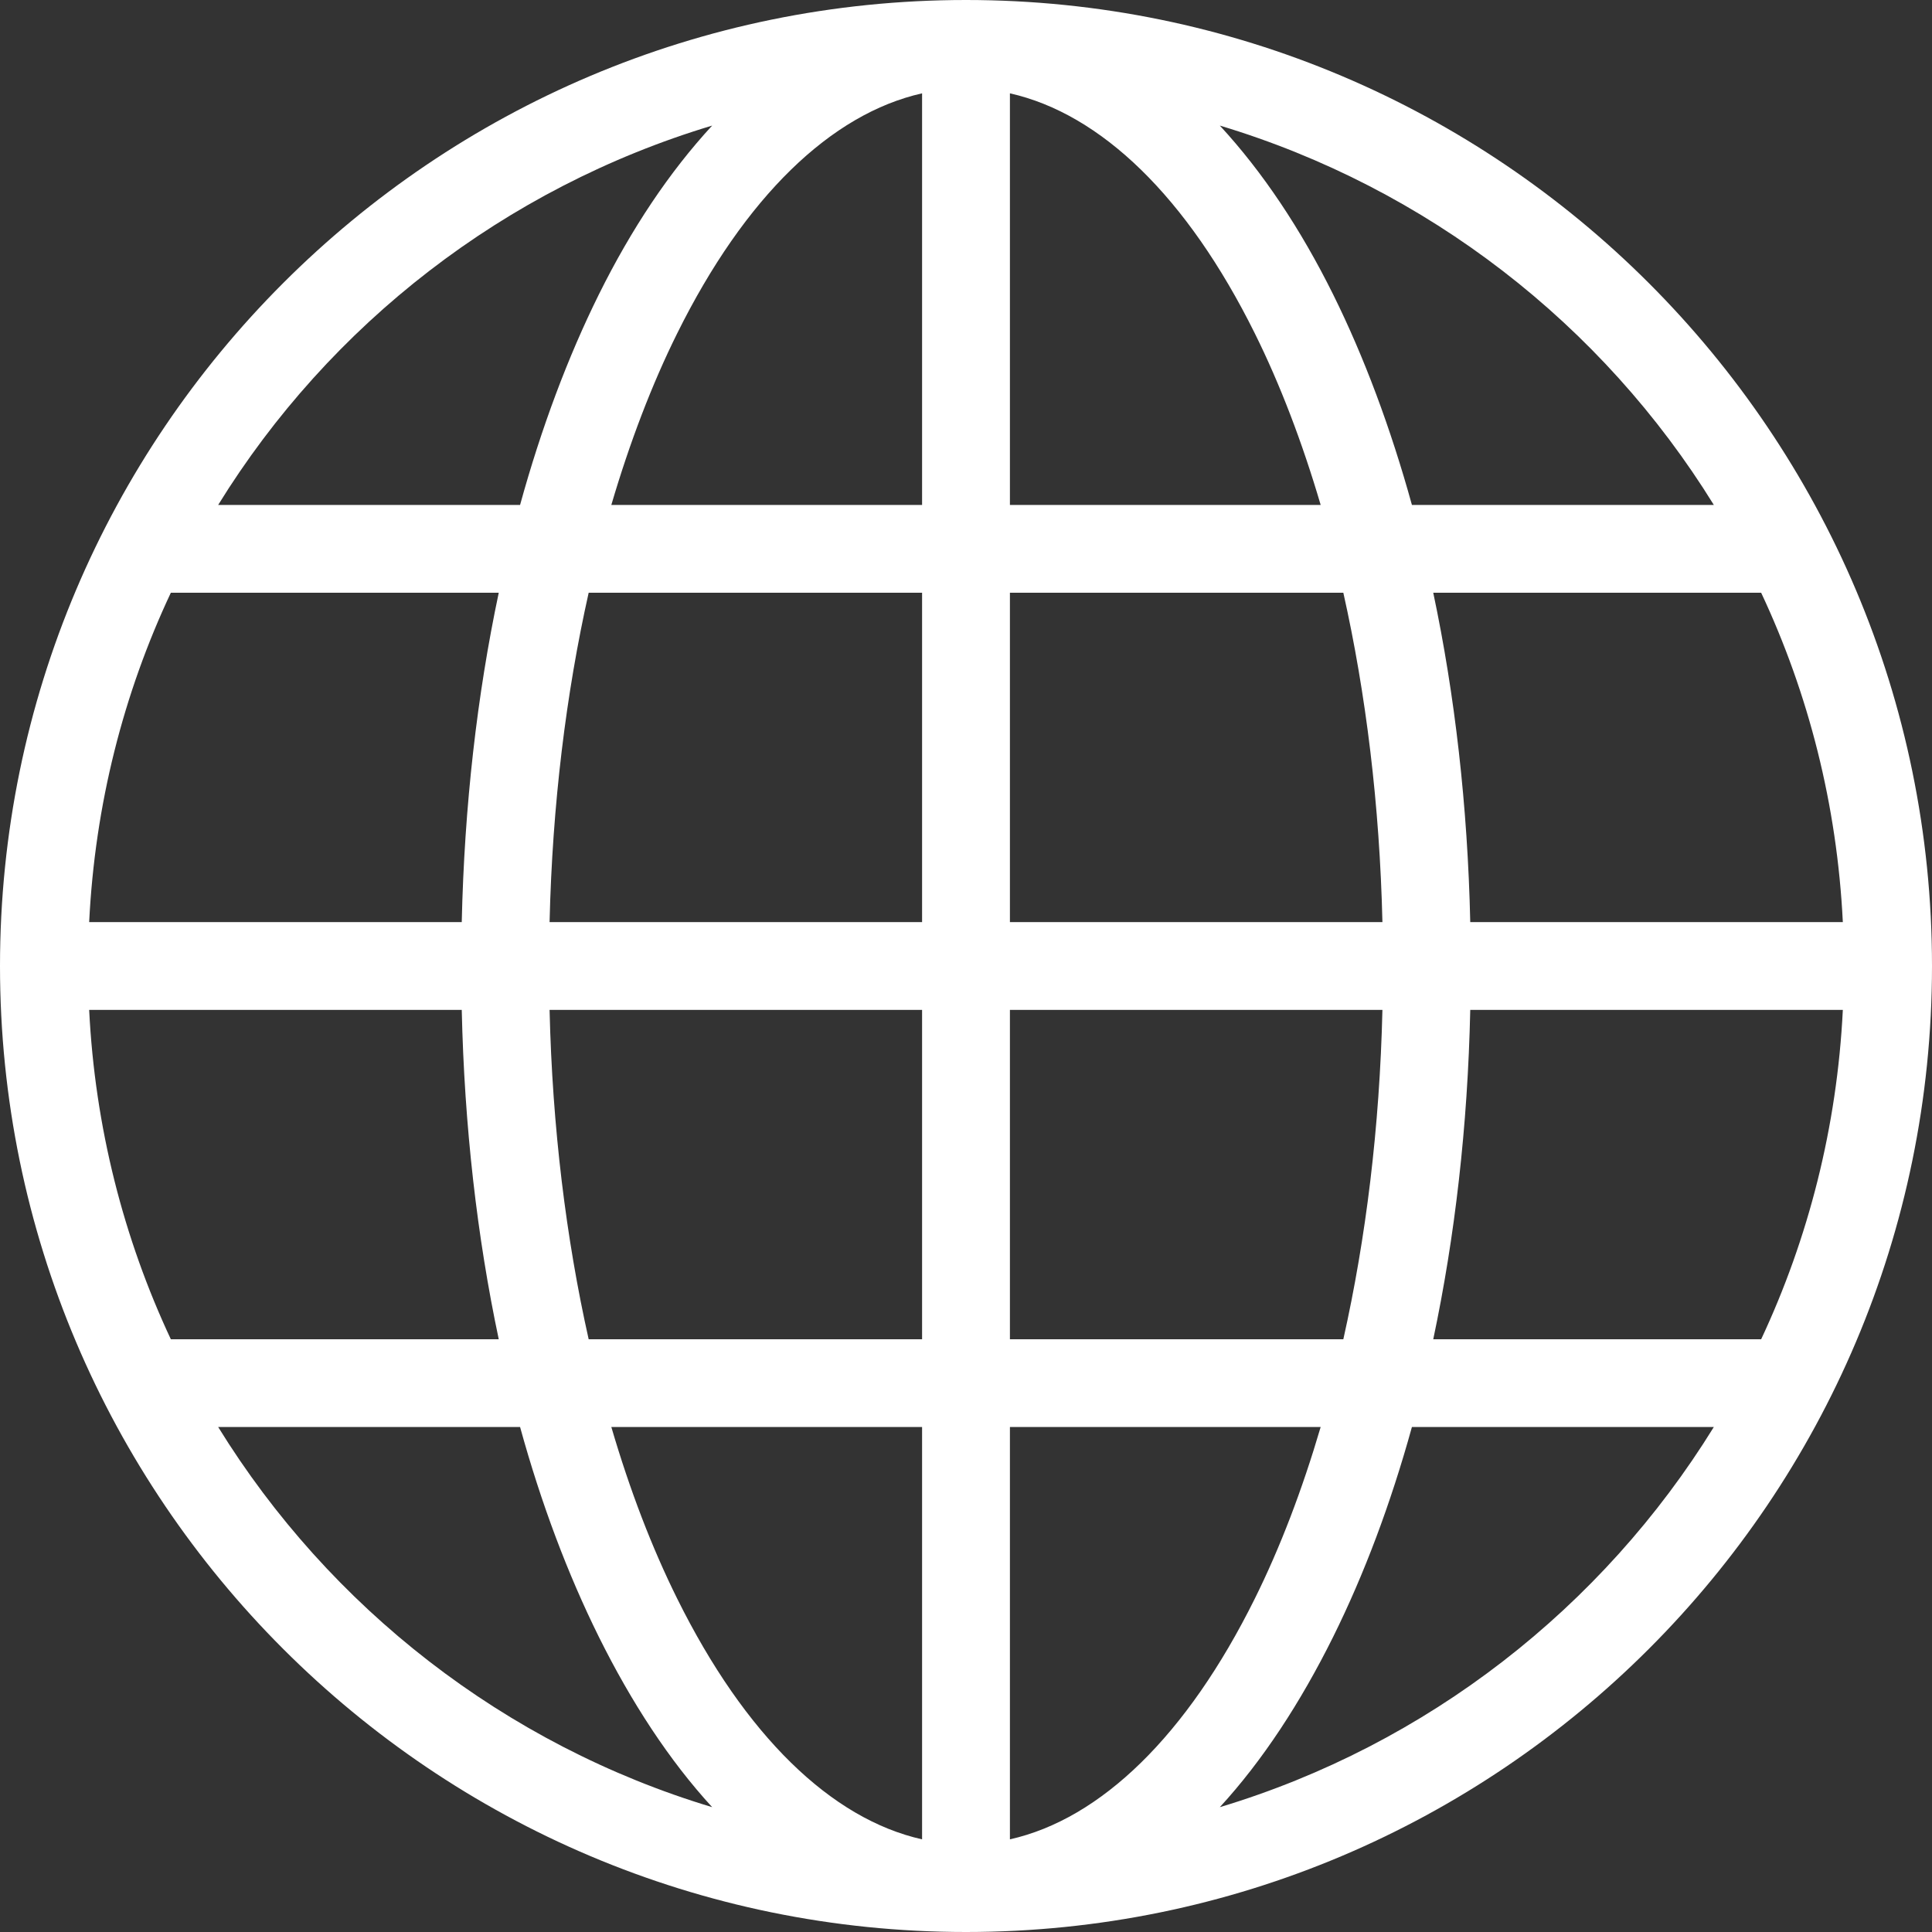 <svg width="26" height="26" viewBox="0 0 26 26" fill="none" xmlns="http://www.w3.org/2000/svg">
<rect x="0" y="0" width="26" height="26" fill="#333333" stroke="none"/>
<path d="M13 0C20.173 0 26 5.827 26 13C26 20.173 20.173 26 13 26C5.827 26 0 20.173 0 13C0 5.827 5.827 0 13 0ZM13.591 1.256V6.795H17.773C17.524 5.949 17.226 5.17 16.887 4.487C15.974 2.646 14.814 1.531 13.591 1.256ZM12.409 1.256C11.186 1.531 10.026 2.646 9.113 4.487C8.774 5.17 8.476 5.949 8.227 6.795H12.409V1.256ZM16.416 1.69C16.993 2.315 17.504 3.082 17.94 3.961C18.359 4.806 18.715 5.761 19.001 6.795H23.064C21.564 4.366 19.208 2.53 16.416 1.69ZM9.584 1.69C6.792 2.53 4.436 4.366 2.936 6.795H6.999C7.284 5.761 7.641 4.806 8.06 3.961C8.496 3.082 9.007 2.315 9.584 1.69ZM23.701 7.977H19.288C19.579 9.351 19.751 10.846 19.786 12.409H24.8C24.722 10.828 24.338 9.334 23.701 7.977ZM18.078 7.977H13.591V12.409H18.604C18.567 10.831 18.382 9.332 18.078 7.977ZM12.409 7.977H7.922C7.618 9.332 7.433 10.831 7.396 12.409H12.409V7.977ZM6.712 7.977H2.299C1.661 9.334 1.278 10.828 1.2 12.409H6.214C6.249 10.846 6.421 9.351 6.712 7.977ZM24.8 13.591H19.786C19.752 15.157 19.579 16.649 19.288 18.023H23.701C24.336 16.668 24.722 15.169 24.8 13.591ZM18.604 13.591H13.591V18.023H18.078C18.382 16.667 18.567 15.171 18.604 13.591ZM12.409 13.591H7.396C7.433 15.171 7.618 16.667 7.922 18.023H12.409V13.591ZM6.214 13.591H1.2C1.278 15.169 1.664 16.668 2.299 18.023H6.712C6.421 16.649 6.249 15.157 6.214 13.591ZM23.064 19.204H19.001C18.715 20.238 18.359 21.185 17.94 22.03C17.504 22.908 16.993 23.692 16.416 24.32C19.208 23.48 21.564 21.634 23.064 19.204ZM17.773 19.204H13.591V24.753C14.814 24.479 15.974 23.355 16.887 21.513C17.227 20.828 17.523 20.054 17.773 19.204ZM12.409 19.204H8.227C8.476 20.054 8.773 20.828 9.113 21.513C10.026 23.355 11.186 24.479 12.409 24.753V19.204ZM6.999 19.204H2.936C4.436 21.634 6.792 23.48 9.584 24.32C9.007 23.692 8.496 22.908 8.06 22.03C7.641 21.185 7.284 20.238 6.999 19.204Z" fill="white"/>
</svg>
